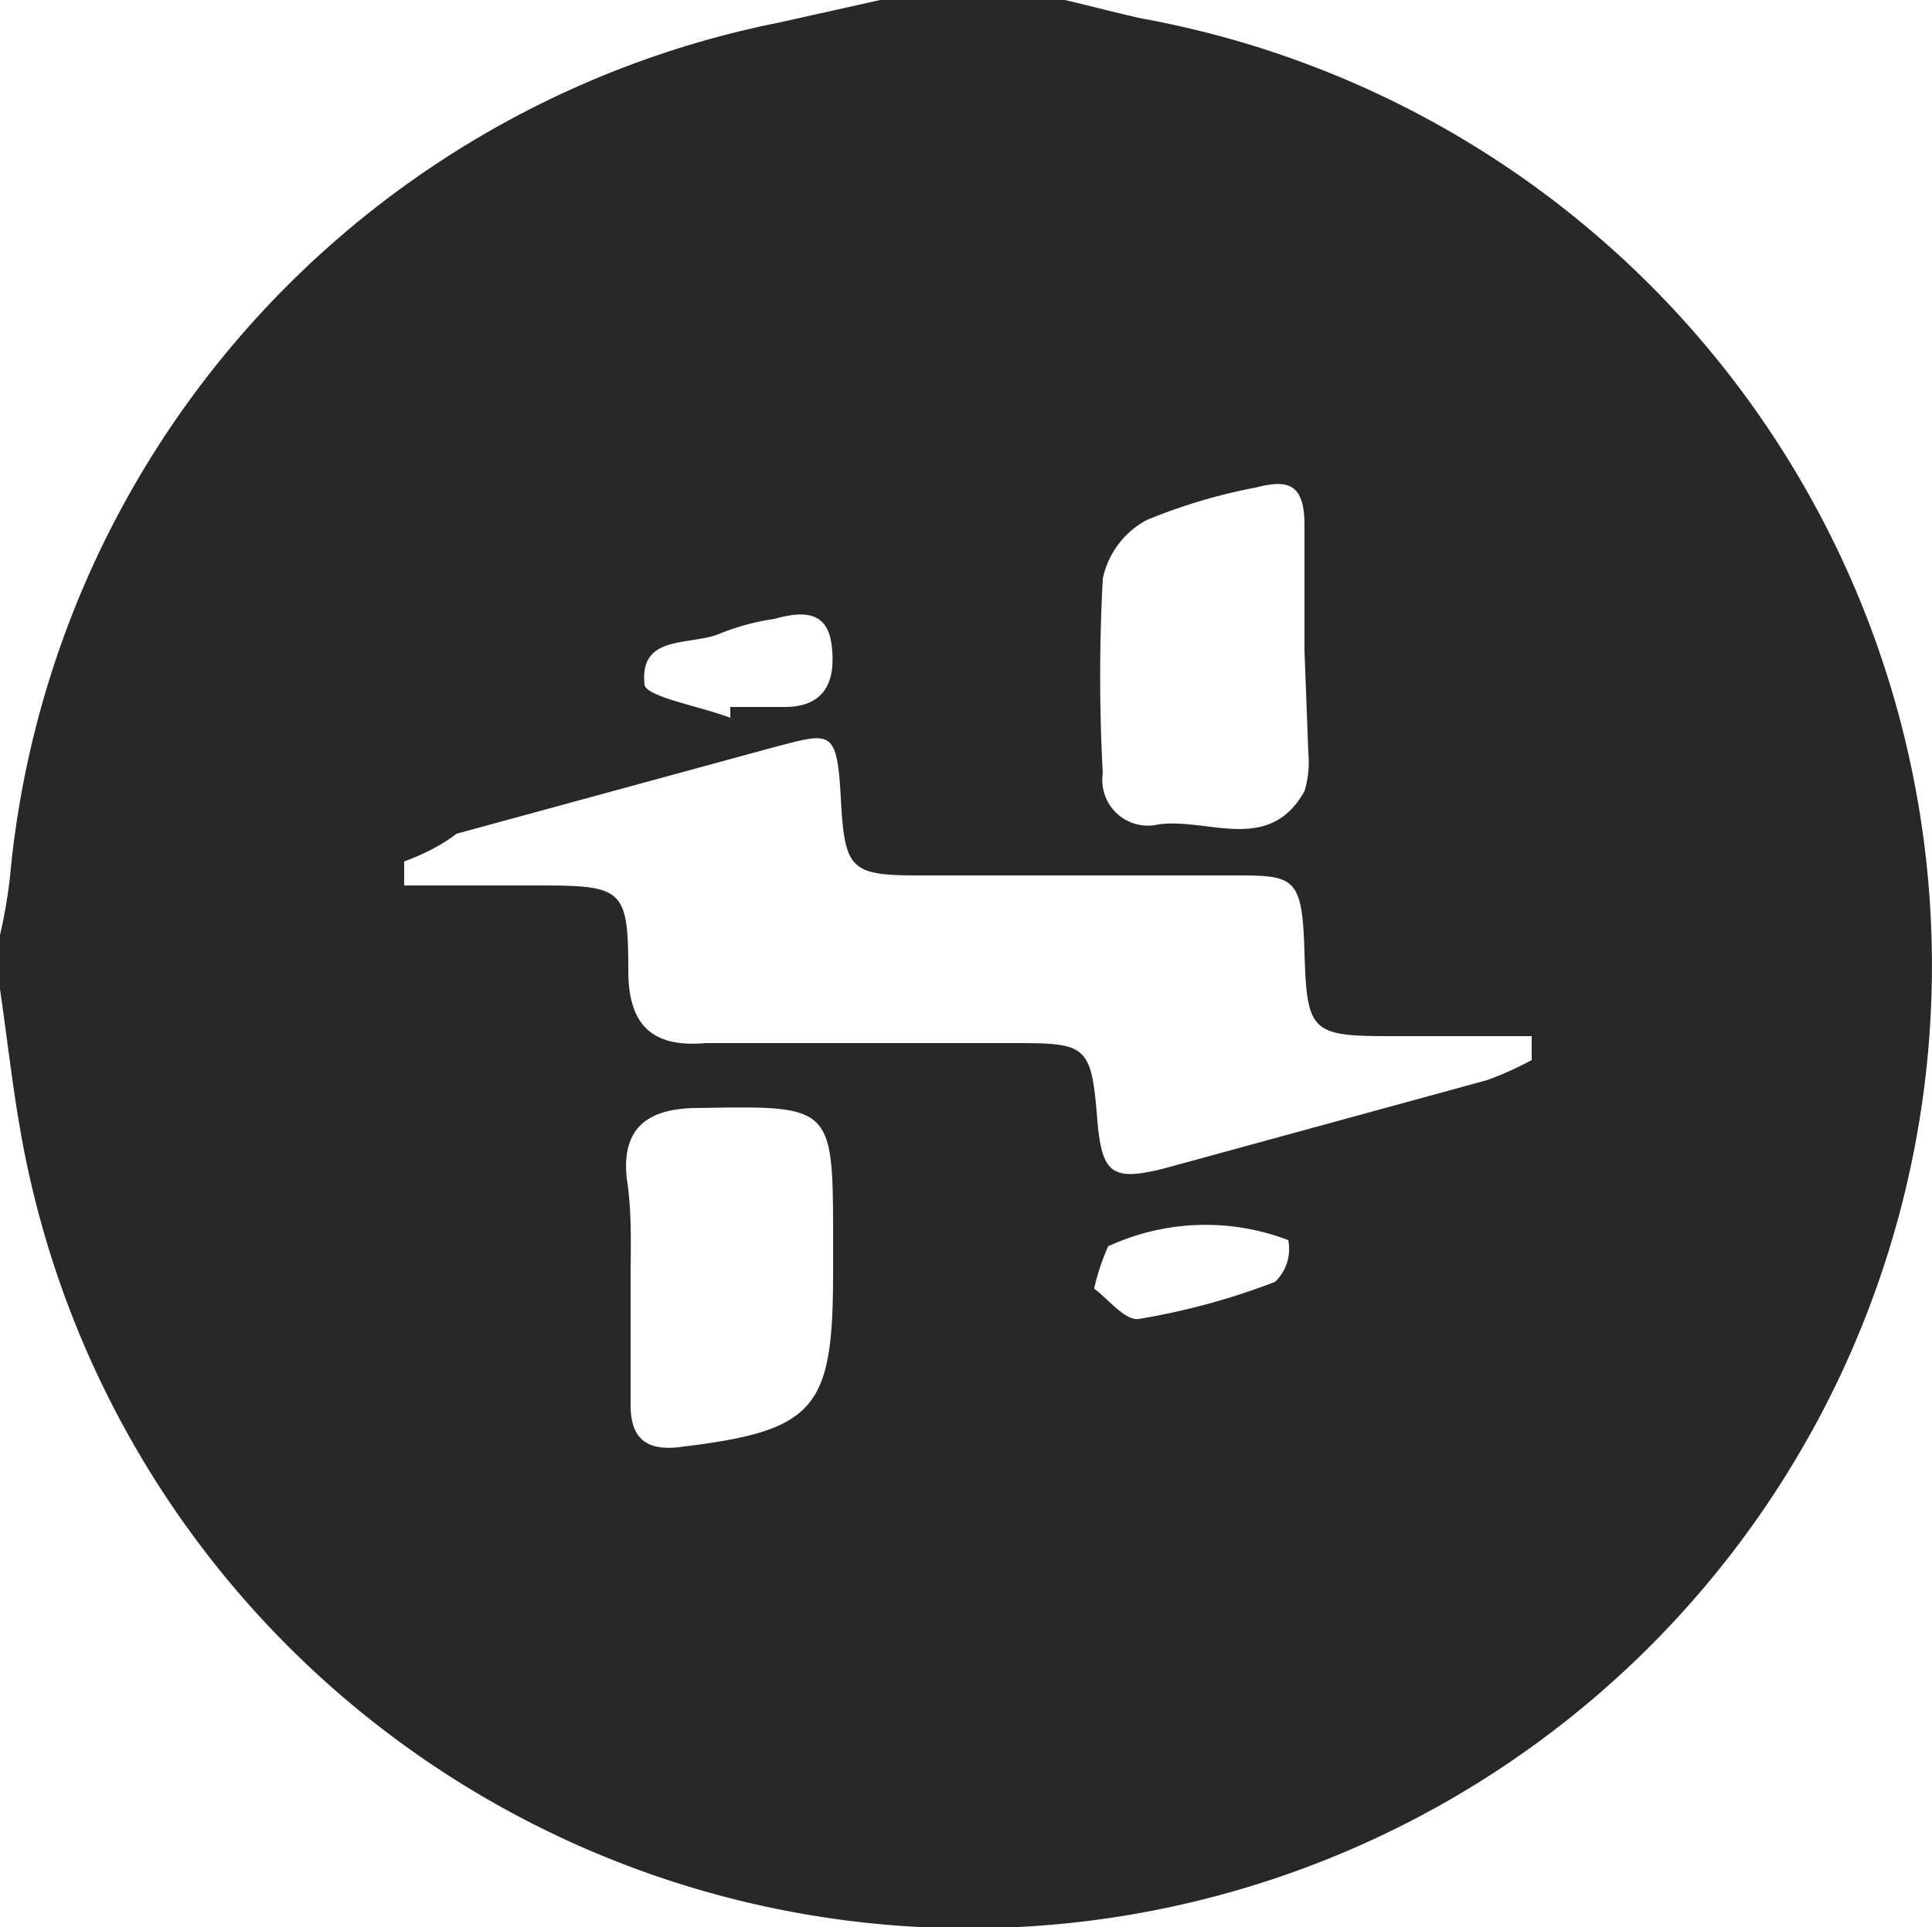<svg id="HacksterLogo" xmlns="http://www.w3.org/2000/svg" viewBox="0 0 25 24.94"><defs><style>.cls-1{fill:#282828;}</style></defs><title>hacksterLogo</title><path class="cls-1" d="M49.72,39.71h2.39c.34.08.68.17,1,.24A12.46,12.46,0,1,1,38.68,54.79c-.16-.75-.24-1.52-.35-2.28v-.7a6.35,6.35,0,0,0,.13-.76A12.44,12.44,0,0,1,48.42,40ZM43.56,50.86l0,.31c.59,0,1.18,0,1.76,0,1.07,0,1.14.05,1.14,1.1,0,.71.31,1,1,.94,1.31,0,2.62,0,3.93,0,1,0,1.06,0,1.14,1,.06.7.19.8.91.61l4.13-1.13a4.29,4.29,0,0,0,.58-.26l0-.31H56.3c-1,0-1.06-.06-1.09-1.08s-.13-1-1-1h-4c-.88,0-.95-.08-1-1s-.13-.85-.9-.65l-4.07,1.11C44,50.68,43.77,50.78,43.56,50.86Zm11.65-2.73h0c0-.54,0-1.08,0-1.62s-.21-.6-.63-.49a7.19,7.19,0,0,0-1.41.42,1.12,1.12,0,0,0-.57.76,23.51,23.51,0,0,0,0,2.52.59.59,0,0,0,.72.66c.64-.09,1.43.39,1.89-.43a1.3,1.3,0,0,0,.05-.49Zm-8.72,8.16h0V57.9c0,.4.18.59.62.54,1.78-.21,2-.49,2-2.26v-.42c0-1.75,0-1.74-1.74-1.71-.64,0-1,.24-.93.91C46.51,55.4,46.49,55.85,46.49,56.29ZM47.78,49l0-.14h.7c.54,0,.67-.35.61-.81s-.41-.42-.74-.33a3.1,3.1,0,0,0-.68.18c-.39.18-1.07,0-1,.67C46.69,48.73,47.39,48.85,47.78,49Zm4.71,7.39c.18.13.4.42.58.39a9,9,0,0,0,1.76-.48.59.59,0,0,0,.17-.54,3,3,0,0,0-2.33.08A2.87,2.87,0,0,0,52.49,56.38Z" transform="translate(-38.33 -39.71)"/></svg>